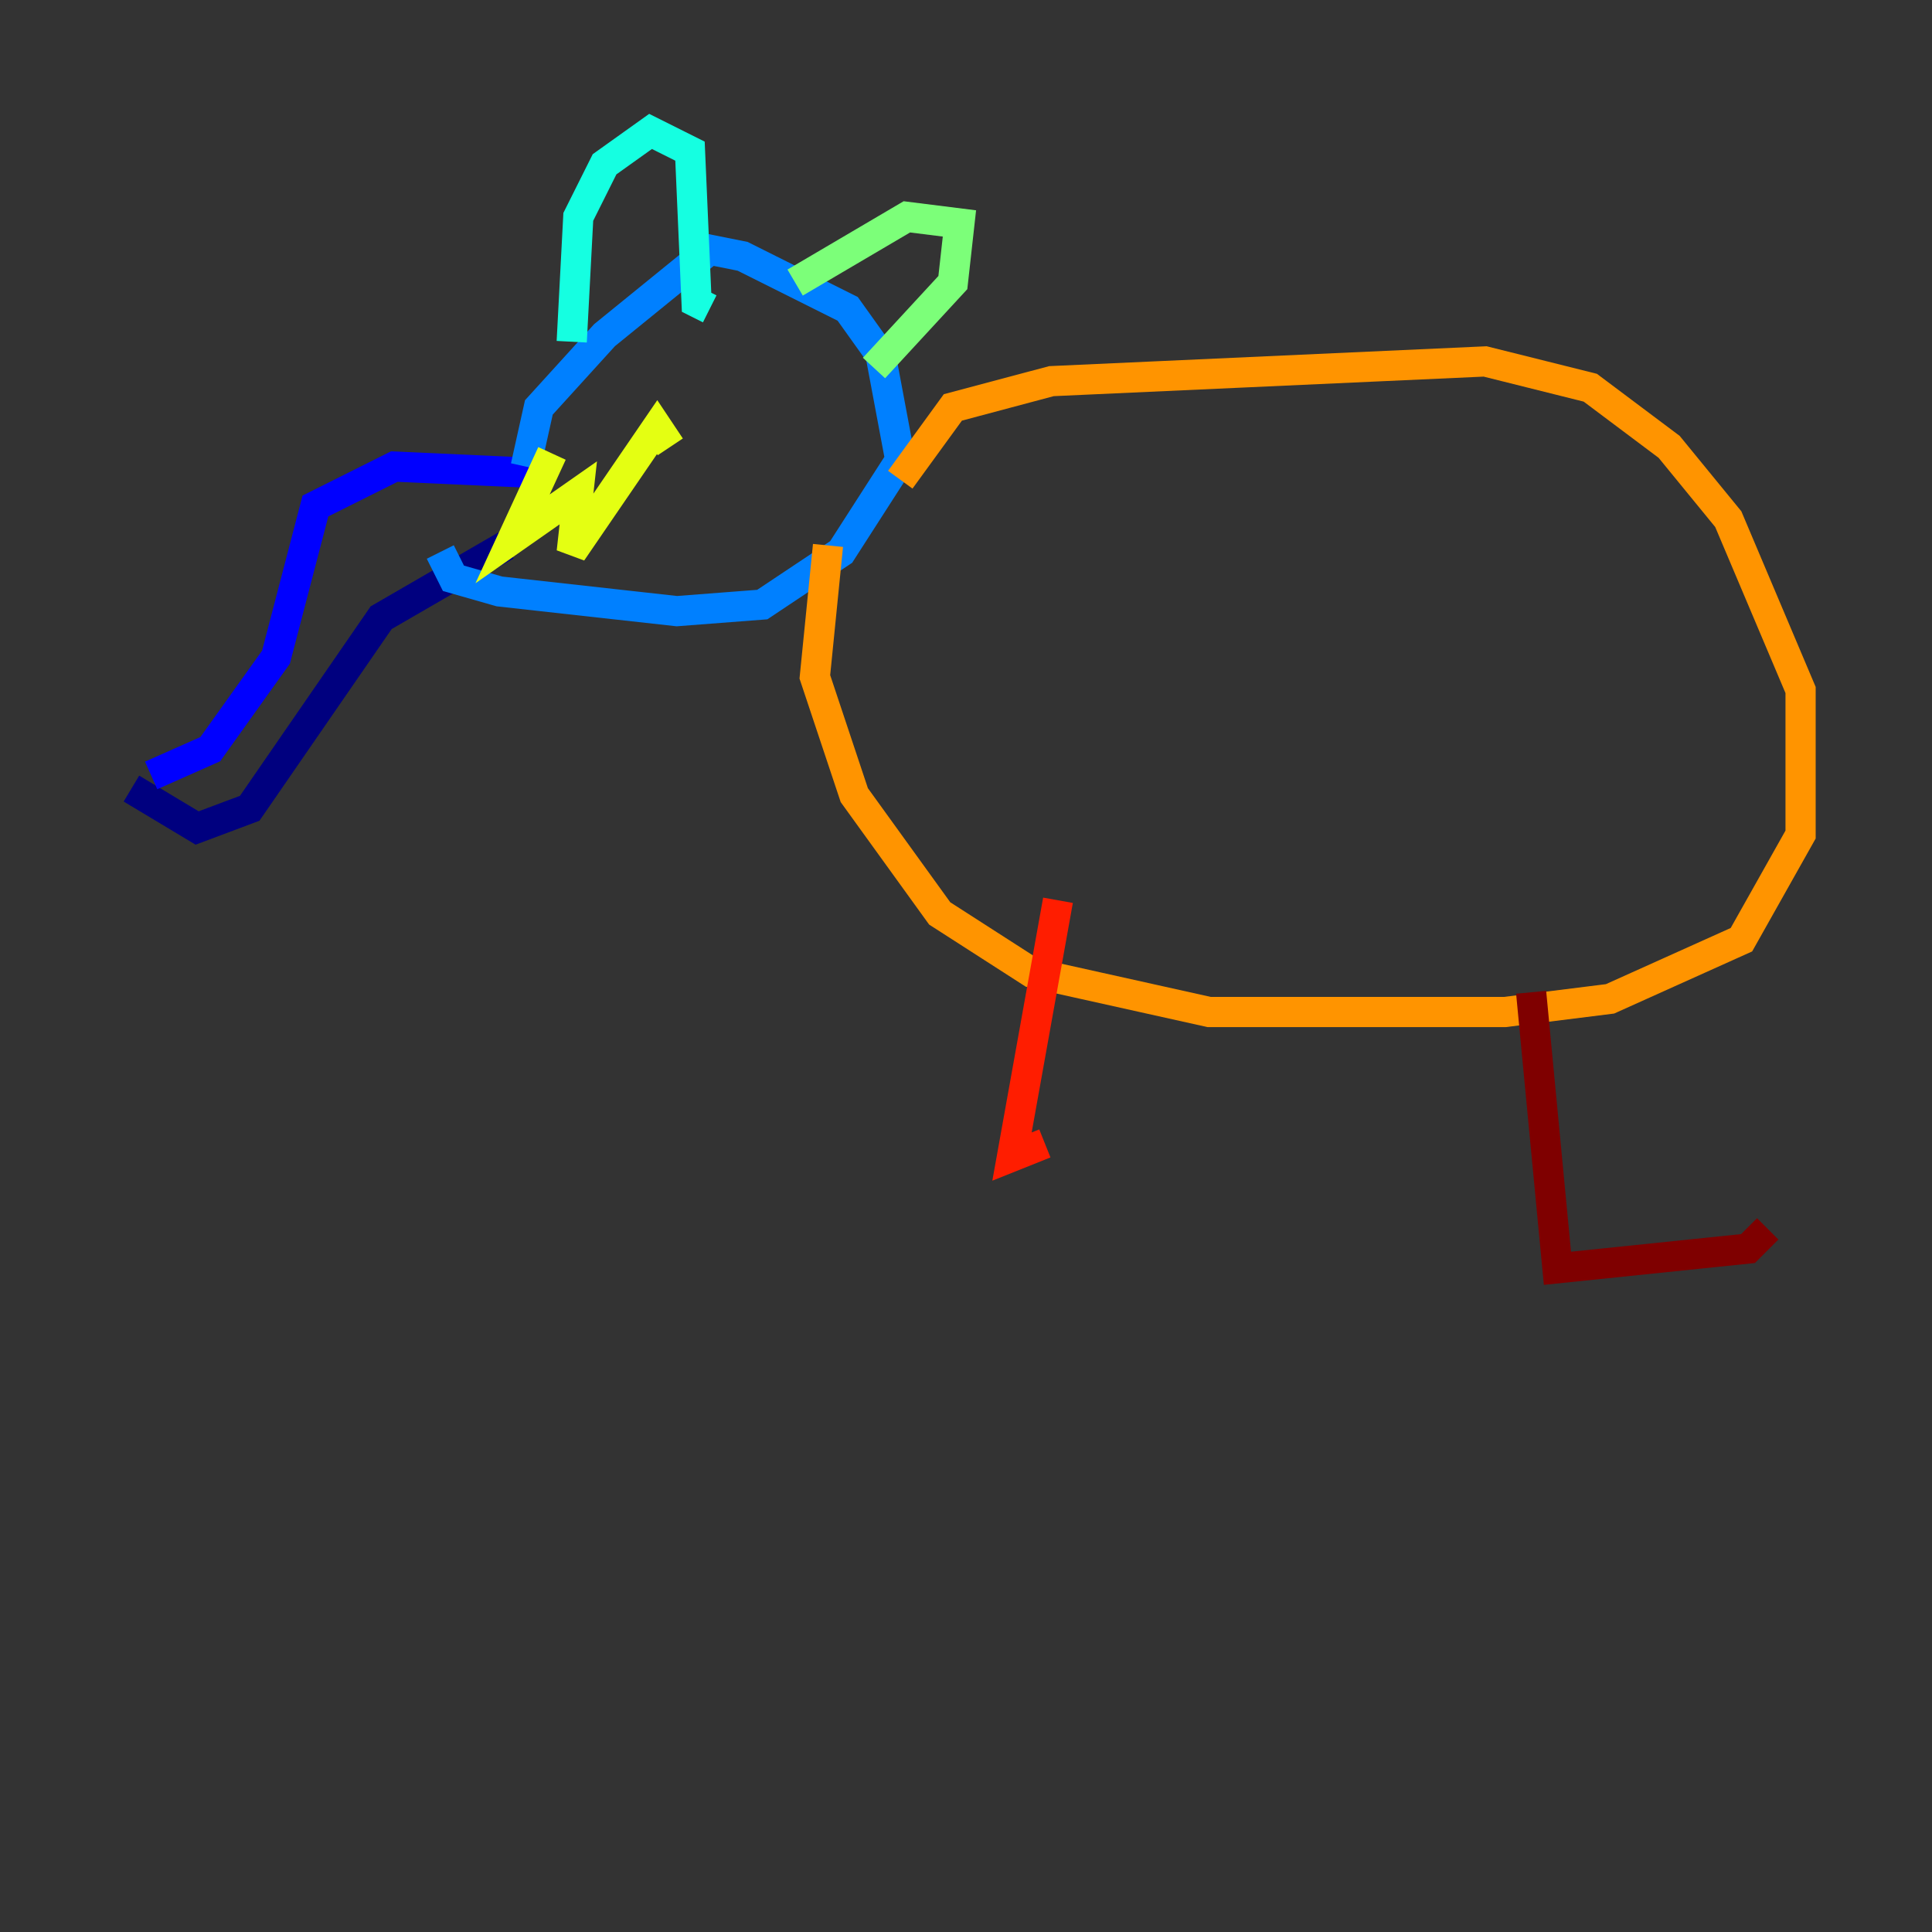 <?xml version="1.0" encoding="utf-8" ?>
<svg baseProfile="tiny" height="128" version="1.2" viewBox="0,0,128,128" width="128" xmlns="http://www.w3.org/2000/svg" xmlns:ev="http://www.w3.org/2001/xml-events" xmlns:xlink="http://www.w3.org/1999/xlink"><rect x="0" y="0" width="128" height="128" fill="#333333" stroke="none"/><defs /><polyline fill="none" points="33.524,36.136 25.252,40.925 16.544,53.551 13.061,54.857 8.707,52.245" stroke="#00007f" stroke-width="2" /><polyline fill="none" points="35.701,31.347 26.122,30.912 20.898,33.524 18.286,43.537 13.932,49.633 10.014,51.374" stroke="#0000ff" stroke-width="2" /><polyline fill="none" points="34.83,30.912 35.701,26.993 40.054,22.204 47.02,16.544 49.197,16.98 56.163,20.463 58.34,23.51 59.646,30.476 55.728,36.571 50.503,40.054 44.843,40.49 33.088,39.184 30.041,38.313 29.17,36.571" stroke="#0080ff" stroke-width="2" /><polyline fill="none" points="37.878,22.64 38.313,14.367 40.054,10.884 43.102,8.707 45.714,10.014 46.15,20.027 47.02,20.463" stroke="#15ffe1" stroke-width="2" /><polyline fill="none" points="52.68,18.721 60.082,14.367 63.565,14.803 63.129,18.721 57.905,24.381" stroke="#7cff79" stroke-width="2" /><polyline fill="none" points="36.571,30.041 33.959,35.701 38.313,32.653 37.878,36.571 43.537,28.299 44.408,29.605" stroke="#e4ff12" stroke-width="2" /><polyline fill="none" points="54.857,36.136 53.986,44.843 56.599,52.68 62.258,60.517 68.354,64.435 80.109,67.048 99.701,67.048 106.667,66.177 115.374,62.258 119.293,55.292 119.293,45.714 114.503,34.395 110.585,29.605 105.361,25.687 98.395,23.946 69.66,25.252 63.129,26.993 59.646,31.782" stroke="#ff9400" stroke-width="2" /><polyline fill="none" points="70.095,59.646 67.048,76.626 69.225,75.755" stroke="#ff1d00" stroke-width="2" /><polyline fill="none" points="101.442,65.742 103.184,84.027 115.809,82.721 117.116,81.415" stroke="#7f0000" stroke-width="2" /></svg>